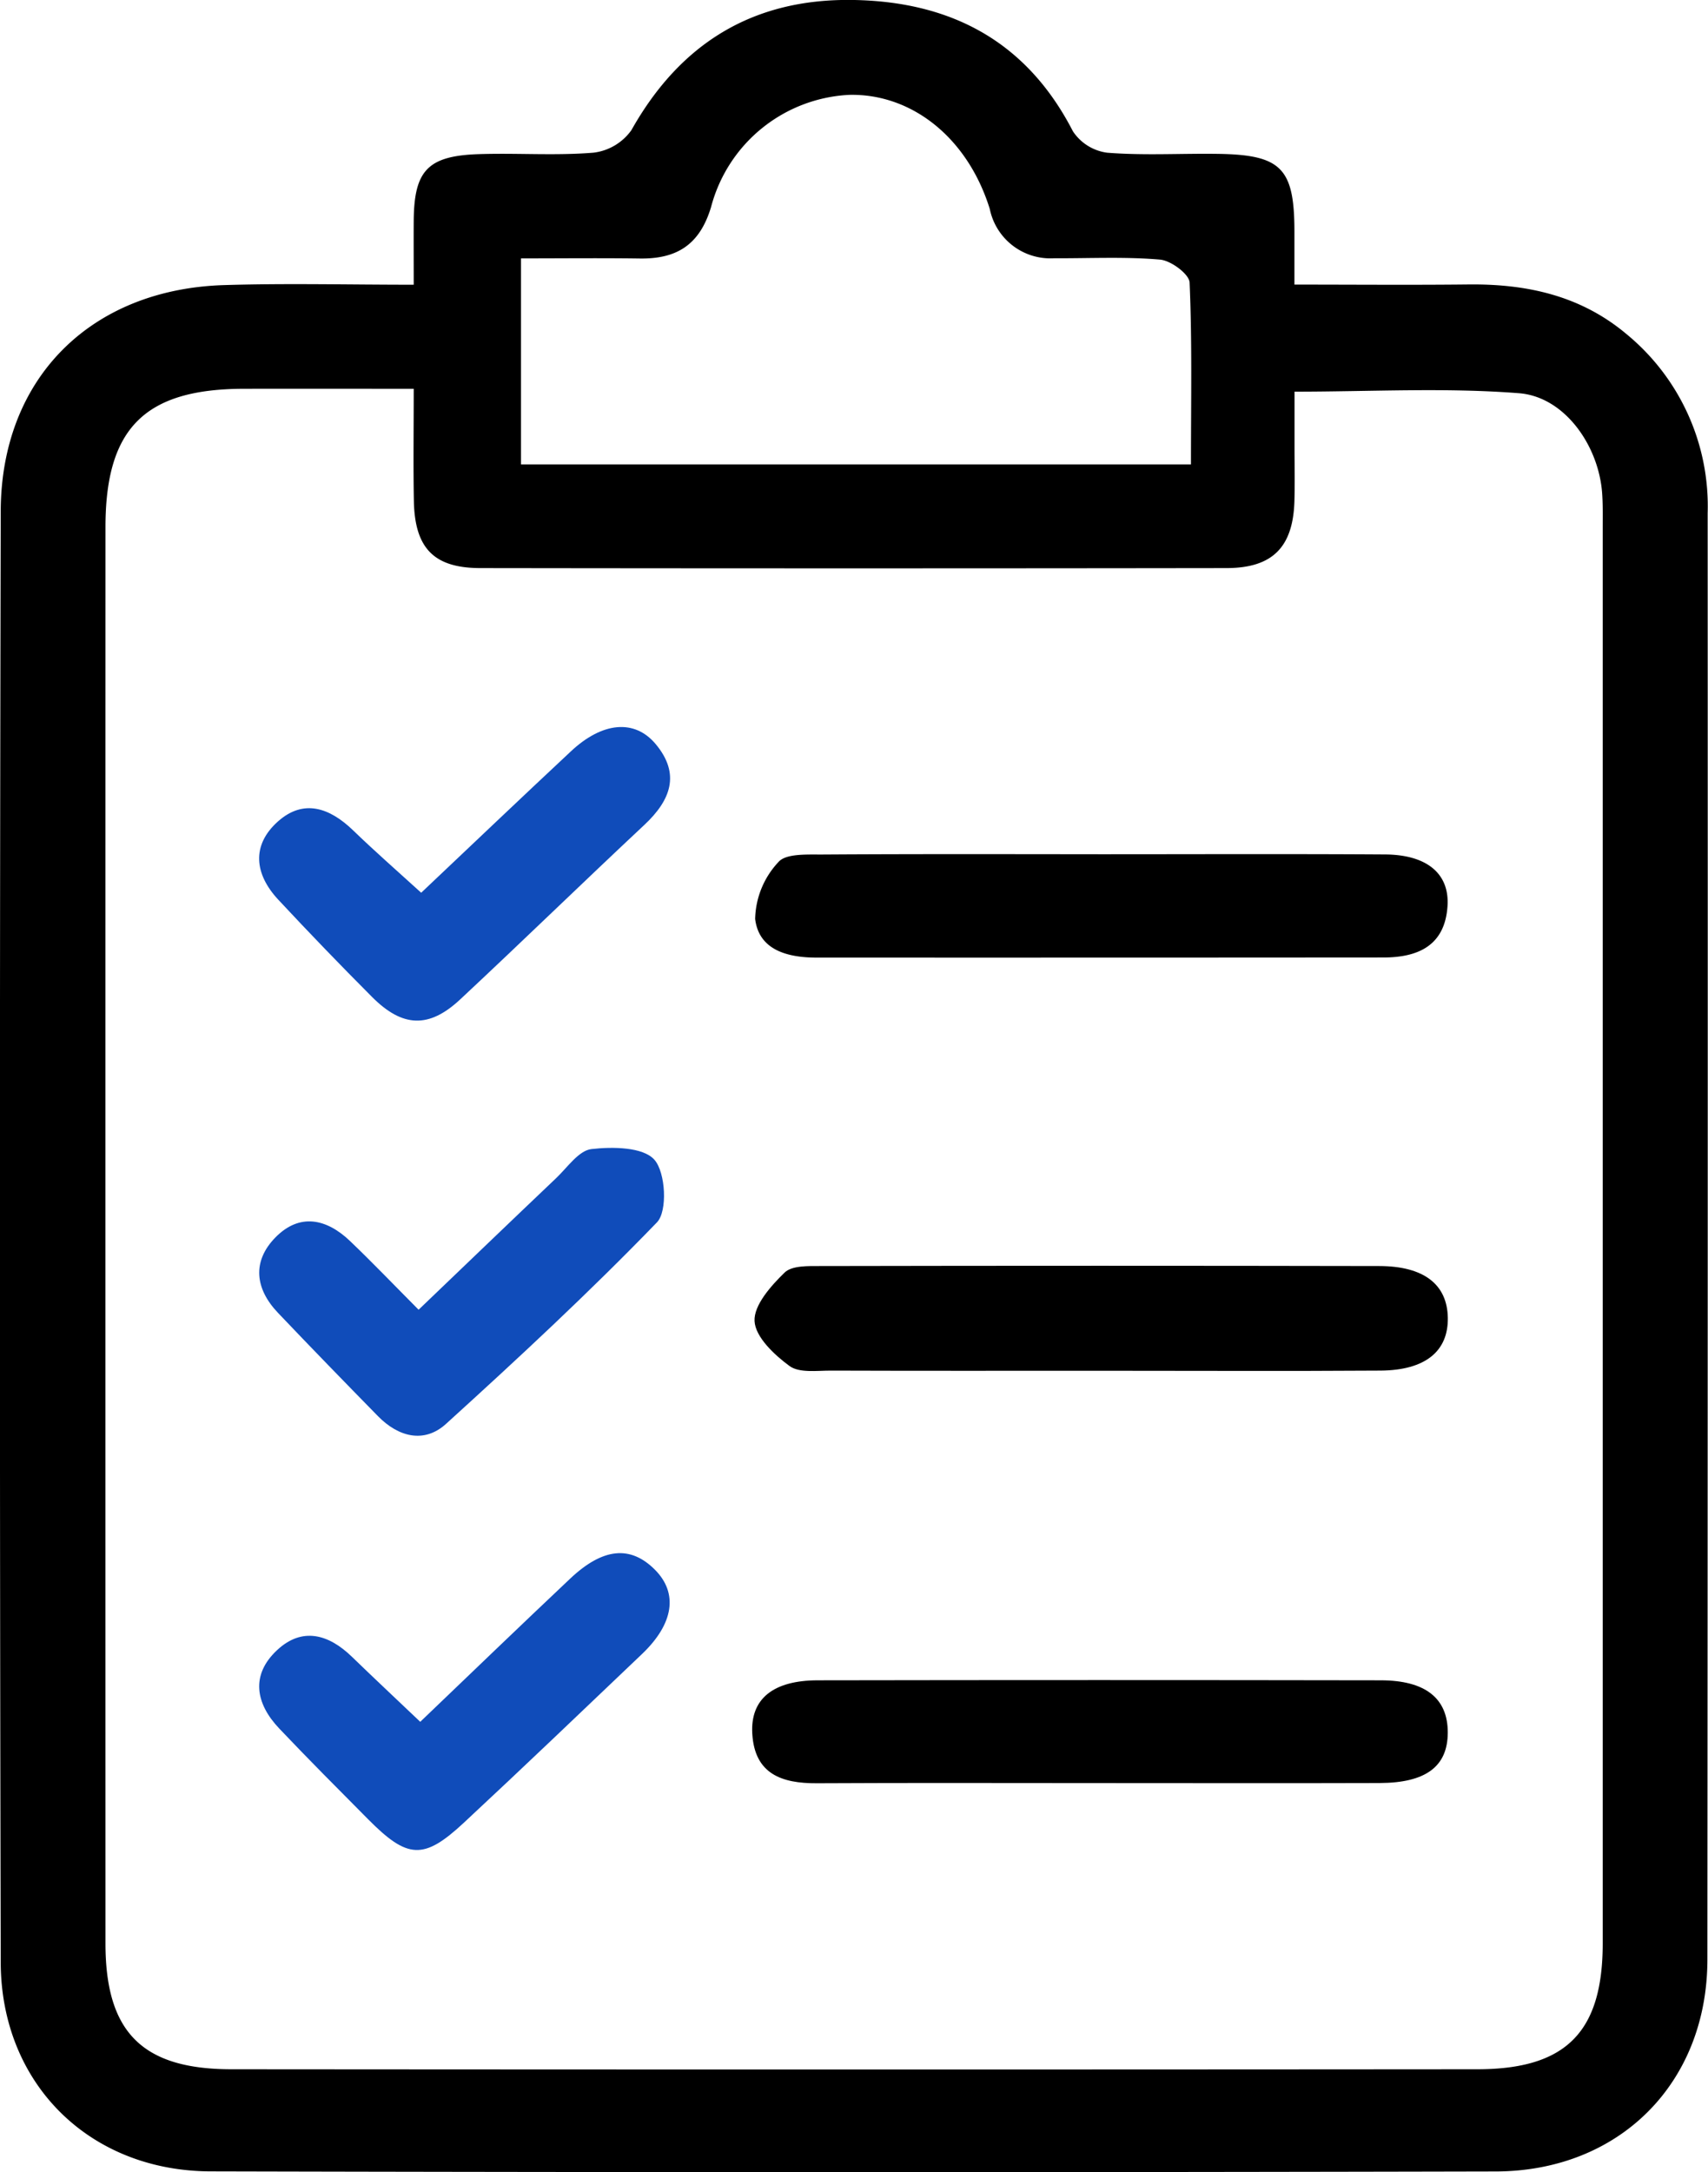 <svg xmlns="http://www.w3.org/2000/svg" width="117.987" height="150" viewBox="0 0 117.987 150">
  <g id="Listed_in_Top_100" data-name="Listed in Top 100" transform="translate(-105.313 -113.045)">
    <path id="Path_17970" data-name="Path 17970" d="M133.892,132.707c0-1.709-.009-3.06,0-4.41.027-3.485.967-4.495,4.519-4.609,2.635-.085,5.284.115,7.9-.1a3.763,3.763,0,0,0,2.619-1.556c3.375-6,8.4-9.09,15.277-8.989,6.771.1,12.013,2.834,15.219,9.063a3.362,3.362,0,0,0,2.368,1.484c2.524.2,5.073.044,7.613.079,4.411.059,5.315.981,5.324,5.328,0,1.066,0,2.133,0,3.7,4.115,0,8.07.034,12.023-.009,4.021-.045,7.746.765,10.912,3.424a15.376,15.376,0,0,1,5.611,12.359q.018,49.955-.019,99.91c-.015,8.523-6.083,14.592-14.619,14.612q-44.388.1-88.776-.006c-8.4-.023-14.479-6.078-14.5-14.43q-.111-50.1,0-100.2c.022-9.2,6.23-15.349,15.444-15.625C125.087,132.6,129.366,132.707,133.892,132.707Zm0,7.185c-4.16,0-7.949-.006-11.737,0-6.838.013-9.555,2.72-9.556,9.553q-.007,48.9,0,97.8c0,6.105,2.52,8.684,8.674,8.69q43.044.034,86.088,0c6.149,0,8.666-2.587,8.666-8.695q0-48.9,0-97.8c0-.781.016-1.564-.04-2.341-.237-3.273-2.58-6.649-5.736-6.9-5.089-.4-10.234-.108-15.513-.108v3.734c0,1.269.029,2.538-.007,3.807-.09,3.185-1.5,4.637-4.685,4.642q-25.768.035-51.536,0c-3.227,0-4.548-1.369-4.608-4.652C133.857,145.2,133.892,142.766,133.892,139.892Zm53.691,5.223c0-4.41.084-8.491-.094-12.561-.026-.581-1.29-1.518-2.042-1.582-2.42-.209-4.868-.081-7.306-.094a4.272,4.272,0,0,1-4.457-3.41c-1.533-4.921-5.386-7.96-9.692-7.873a10.4,10.4,0,0,0-9.557,7.739c-.785,2.622-2.376,3.6-4.926,3.562-2.7-.037-5.407-.008-8.206-.008v14.227Z" transform="translate(0 0)"/>
    <path id="Path_17973" data-name="Path 17973" d="M217.933,269.452c-6.136,0-12.273.012-18.41-.01-.967,0-2.174.173-2.844-.317-1.054-.771-2.359-2-2.417-3.1s1.128-2.431,2.071-3.349c.509-.5,1.653-.454,2.511-.455q19.287-.038,38.573,0c3.106.007,4.7,1.287,4.735,3.579s-1.539,3.617-4.641,3.641C230.986,269.486,224.46,269.45,217.933,269.452Z" transform="translate(-36.825 -61.751)"/>
    <path id="Path_17974" data-name="Path 17974" d="M218.033,318.141c-6.528,0-13.056-.023-19.584.012-2.423.013-4.295-.633-4.46-3.42-.142-2.4,1.433-3.685,4.526-3.689q19.437-.033,38.875,0c3.107,0,4.649,1.251,4.642,3.612-.005,2.329-1.5,3.47-4.708,3.481C230.895,318.158,224.464,318.141,218.033,318.141Z" transform="translate(-36.709 -81.967)"/>
    <path id="Path_17975" data-name="Path 17975" d="M218.254,213.706c6.526,0,13.053-.027,19.579.014,2.886.018,4.459,1.323,4.316,3.559-.174,2.729-2.023,3.555-4.428,3.556q-19.579.015-39.158.008c-2.007,0-3.984-.519-4.242-2.673a5.922,5.922,0,0,1,1.609-3.926c.516-.6,1.993-.512,3.038-.519C205.4,213.684,211.825,213.7,218.254,213.706Z" transform="translate(-36.843 -41.672)"/>
    <path id="Path_17976" data-name="Path 17976" d="M146.882,259.49c3.205-3.069,6.348-6.091,9.509-9.094.775-.737,1.555-1.9,2.432-2,1.461-.169,3.572-.144,4.349.737s.918,3.556.176,4.323c-4.666,4.827-9.6,9.405-14.573,13.918-1.507,1.367-3.286.907-4.7-.535-2.318-2.367-4.63-4.74-6.913-7.141-1.579-1.661-1.791-3.546-.171-5.2,1.674-1.708,3.54-1.3,5.164.257C143.7,256.232,145.175,257.774,146.882,259.49Z" transform="translate(-12.653 -56.003)" fill="#104cba"/>
    <path id="Path_17977" data-name="Path 17977" d="M147.055,210.162c3.427-3.239,6.875-6.526,10.356-9.777,2.156-2.013,4.381-2.233,5.841-.49,1.736,2.073,1.032,3.887-.78,5.582-4.266,3.991-8.453,8.068-12.724,12.053-2.156,2.012-3.98,1.939-6.081-.165q-3.3-3.308-6.489-6.728c-1.635-1.757-1.868-3.749-.015-5.4,1.769-1.575,3.572-.938,5.171.6C143.8,207.257,145.338,208.6,147.055,210.162Z" transform="translate(-12.647 -35.47)" fill="#104cba"/>
    <path id="Path_17978" data-name="Path 17978" d="M146.992,307.719c3.447-3.3,6.882-6.608,10.353-9.884,2.27-2.142,4.172-2.313,5.862-.616,1.607,1.614,1.3,3.721-.884,5.808-4.094,3.9-8.18,7.811-12.32,11.662-2.777,2.584-3.885,2.508-6.612-.241-2.06-2.077-4.128-4.146-6.141-6.268-1.641-1.729-1.981-3.7-.148-5.41,1.734-1.62,3.56-1.105,5.172.459C143.742,304.652,145.235,306.049,146.992,307.719Z" transform="translate(-12.649 -75.776)" fill="#104cba"/>
  </g>
</svg>
